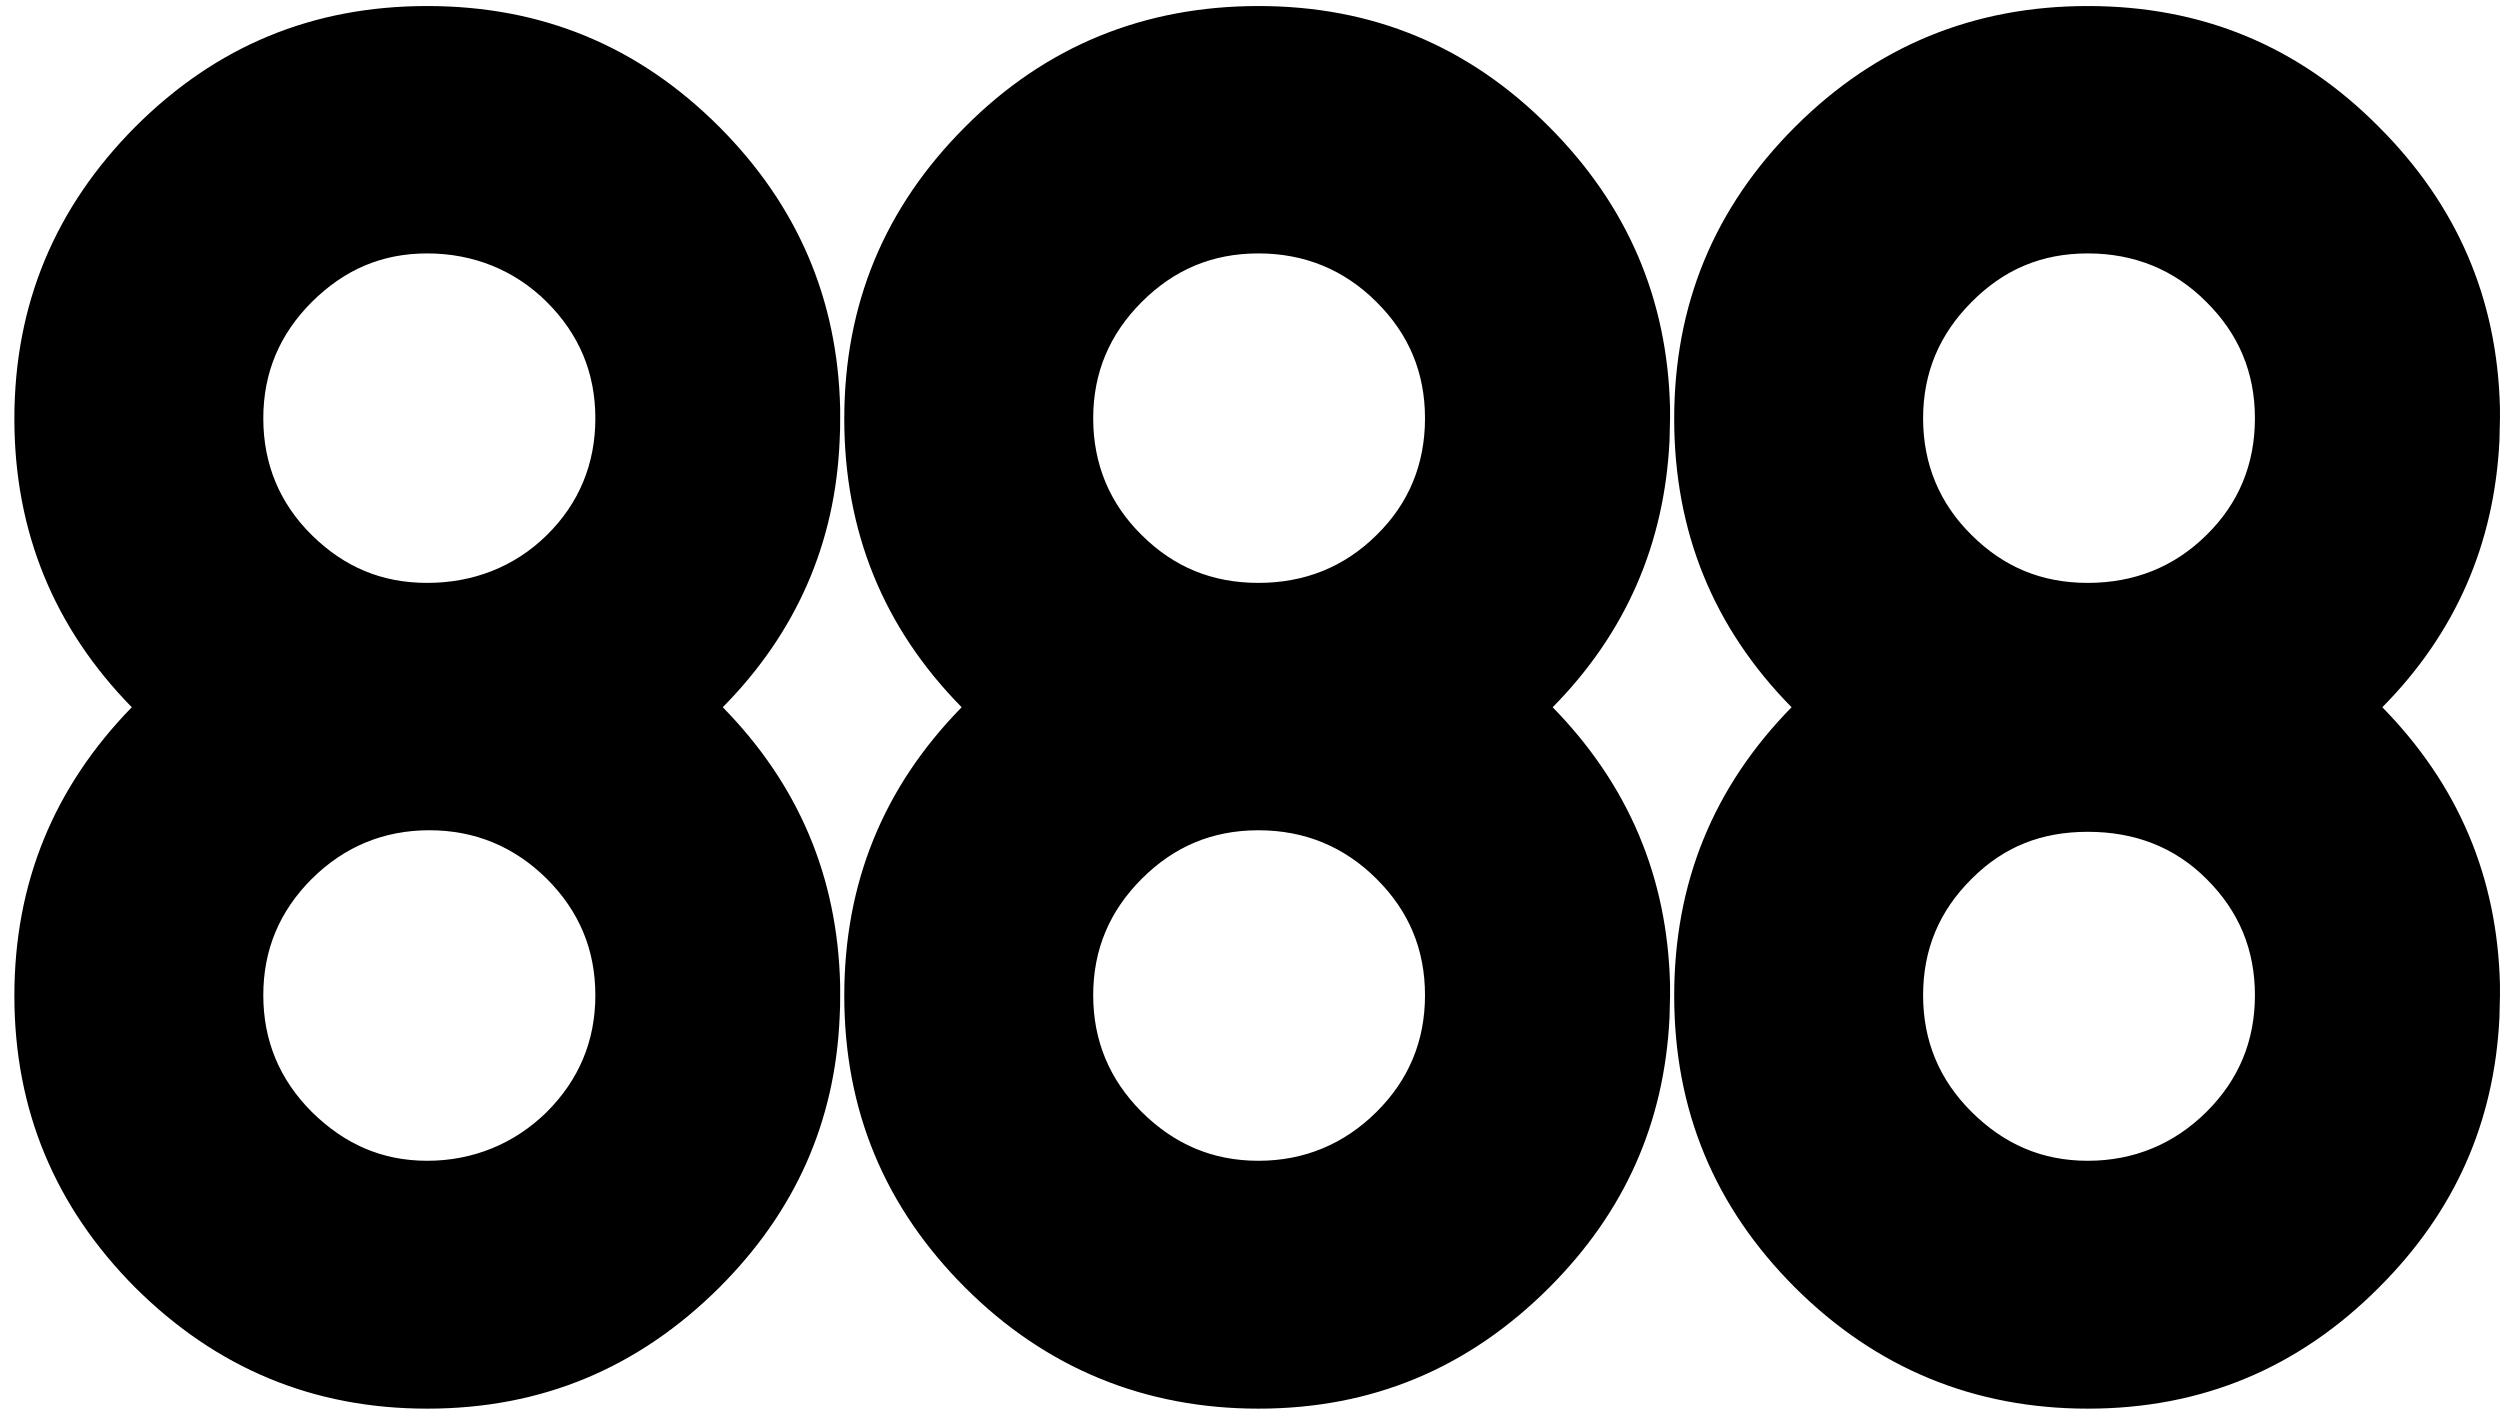 <svg width="128" height="73" viewBox="0 0 128 73" fill="none" xmlns="http://www.w3.org/2000/svg">
<path d="M42.681 22.539L42.681 22.539L42.681 22.547C42.462 27.728 40.505 32.223 36.786 35.994L36.572 36.21L36.785 36.427C40.631 40.352 42.578 45.002 42.707 50.432V50.984C42.707 51.342 42.706 51.689 42.681 52.074L42.681 52.074L42.681 52.081C42.446 57.369 40.444 61.871 36.61 65.704C32.516 69.772 27.649 71.814 21.876 71.814C16.103 71.814 11.236 69.772 7.142 65.705C3.088 61.624 1.045 56.744 1.045 50.984C1.045 45.292 3.03 40.47 6.969 36.426L7.179 36.21L6.968 35.994C3.03 31.975 1.045 27.115 1.045 21.449C1.045 15.675 3.088 10.796 7.142 6.715C11.235 2.622 16.101 0.618 21.876 0.618C27.651 0.618 32.517 2.622 36.61 6.715C40.559 10.678 42.575 15.387 42.707 20.898V21.449C42.707 21.807 42.706 22.154 42.681 22.539ZM28.215 15.242L28.215 15.241C26.488 13.528 24.28 12.666 21.876 12.666C19.463 12.666 17.469 13.534 15.749 15.241L15.748 15.242C14.039 16.951 13.172 18.999 13.172 21.423C13.172 23.831 14.037 25.933 15.75 27.619C17.472 29.313 19.466 30.153 21.876 30.153C24.278 30.153 26.486 29.319 28.214 27.619C29.926 25.933 30.791 23.831 30.791 21.423C30.791 18.999 29.925 16.951 28.215 15.242ZM28.215 44.776L28.215 44.776C26.491 43.066 24.39 42.2 21.982 42.2C19.573 42.2 17.472 43.066 15.749 44.776L15.748 44.776C14.039 46.486 13.172 48.534 13.172 50.957C13.172 53.367 14.038 55.441 15.748 57.151L15.75 57.153C17.468 58.844 19.461 59.741 21.876 59.741C24.283 59.741 26.489 58.85 28.214 57.153L28.215 57.151C29.925 55.441 30.791 53.367 30.791 50.957C30.791 48.534 29.925 46.486 28.215 44.776Z" fill="black" stroke="black" stroke-width="0.618"/>
<path d="M79.277 35.994L79.064 36.21L79.276 36.427C83.11 40.352 85.069 45.003 85.198 50.432V50.984C85.198 51.151 85.192 51.319 85.185 51.499L85.185 51.501C85.179 51.685 85.172 51.88 85.171 52.087C84.909 57.374 82.932 61.874 79.101 65.705C75.033 69.772 70.18 71.814 64.433 71.814C58.684 71.814 53.7 69.771 49.633 65.705C45.553 61.624 43.536 56.745 43.536 50.984C43.536 45.291 45.496 40.47 49.458 36.427L49.671 36.21L49.458 35.994C45.496 31.975 43.536 27.116 43.536 21.449C43.536 15.674 45.553 10.795 49.633 6.715L49.634 6.714C53.699 2.623 58.683 0.618 64.433 0.618C70.182 0.618 75.034 2.622 79.1 6.714L79.101 6.715C83.05 10.678 85.067 15.387 85.198 20.898V21.449C85.198 21.616 85.192 21.785 85.185 21.964L85.185 21.966C85.179 22.151 85.172 22.346 85.171 22.552C84.913 27.734 82.992 32.226 79.277 35.994ZM64.408 42.201L64.407 42.201C61.969 42.207 59.942 43.073 58.239 44.776C56.53 46.486 55.663 48.534 55.663 50.957C55.663 53.367 56.529 55.441 58.239 57.151L58.24 57.152C59.947 58.846 61.981 59.741 64.433 59.741C66.87 59.741 68.983 58.848 70.693 57.152L70.475 56.933L70.693 57.152C72.417 55.441 73.269 53.366 73.269 50.957C73.269 48.535 72.417 46.486 70.693 44.776C68.987 43.071 66.882 42.207 64.459 42.201H64.458L64.433 42.201L64.408 42.201ZM70.693 15.241C68.982 13.53 66.867 12.666 64.433 12.666C61.983 12.666 59.949 13.533 58.239 15.242C56.53 16.951 55.663 18.999 55.663 21.423C55.663 23.831 56.528 25.933 58.24 27.618C59.951 29.315 61.986 30.153 64.433 30.153C66.864 30.153 68.979 29.317 70.692 27.619C72.419 25.932 73.269 23.829 73.269 21.423C73.269 19 72.417 16.952 70.693 15.241Z" fill="black" stroke="black" stroke-width="0.618"/>
<path d="M121.756 35.993L121.542 36.21L121.754 36.427C125.601 40.352 127.56 45.003 127.689 50.432V50.984C127.689 51.151 127.683 51.319 127.677 51.499L127.676 51.501C127.67 51.685 127.663 51.88 127.663 52.087C127.401 57.374 125.423 61.873 121.58 65.704L121.579 65.705C117.525 69.772 112.646 71.814 106.898 71.814C101.15 71.814 96.204 69.771 92.124 65.704C88.044 61.624 86.028 56.745 86.028 50.984C86.028 45.291 87.987 40.47 91.949 36.427L92.162 36.21L91.949 35.994C87.987 31.975 86.028 27.116 86.028 21.449C86.028 15.674 88.044 10.795 92.124 6.715C96.217 2.623 101.149 0.618 106.898 0.618C112.647 0.618 117.525 2.622 121.578 6.714L121.579 6.715C125.542 10.678 127.558 15.387 127.689 20.911V21.449C127.689 21.618 127.683 21.791 127.676 21.974L127.676 21.977C127.67 22.161 127.663 22.354 127.663 22.552C127.404 27.721 125.483 32.226 121.756 35.993ZM106.873 42.28L106.872 42.28C104.441 42.285 102.439 43.068 100.731 44.776C99.007 46.486 98.154 48.535 98.154 50.957C98.154 53.366 99.007 55.441 100.731 57.152L100.949 56.933L100.731 57.152C102.438 58.845 104.445 59.741 106.898 59.741C109.333 59.741 111.474 58.849 113.184 57.152L112.966 56.933L113.184 57.152C114.909 55.441 115.761 53.366 115.761 50.957C115.761 48.535 114.908 46.486 113.184 44.776C111.473 43.065 109.338 42.285 106.924 42.28L106.922 42.28L106.898 42.28L106.873 42.28ZM115.761 21.423C115.761 19.001 114.908 16.952 113.185 15.242C111.472 13.515 109.329 12.666 106.898 12.666C104.448 12.666 102.44 13.519 100.73 15.242C99.021 16.952 98.154 19 98.154 21.423C98.154 23.831 99.019 25.933 100.732 27.618C102.442 29.314 104.45 30.153 106.898 30.153C109.328 30.153 111.469 29.318 113.183 27.619C114.91 25.932 115.761 23.829 115.761 21.423Z" fill="black" stroke="black" stroke-width="0.618"/>
</svg>
